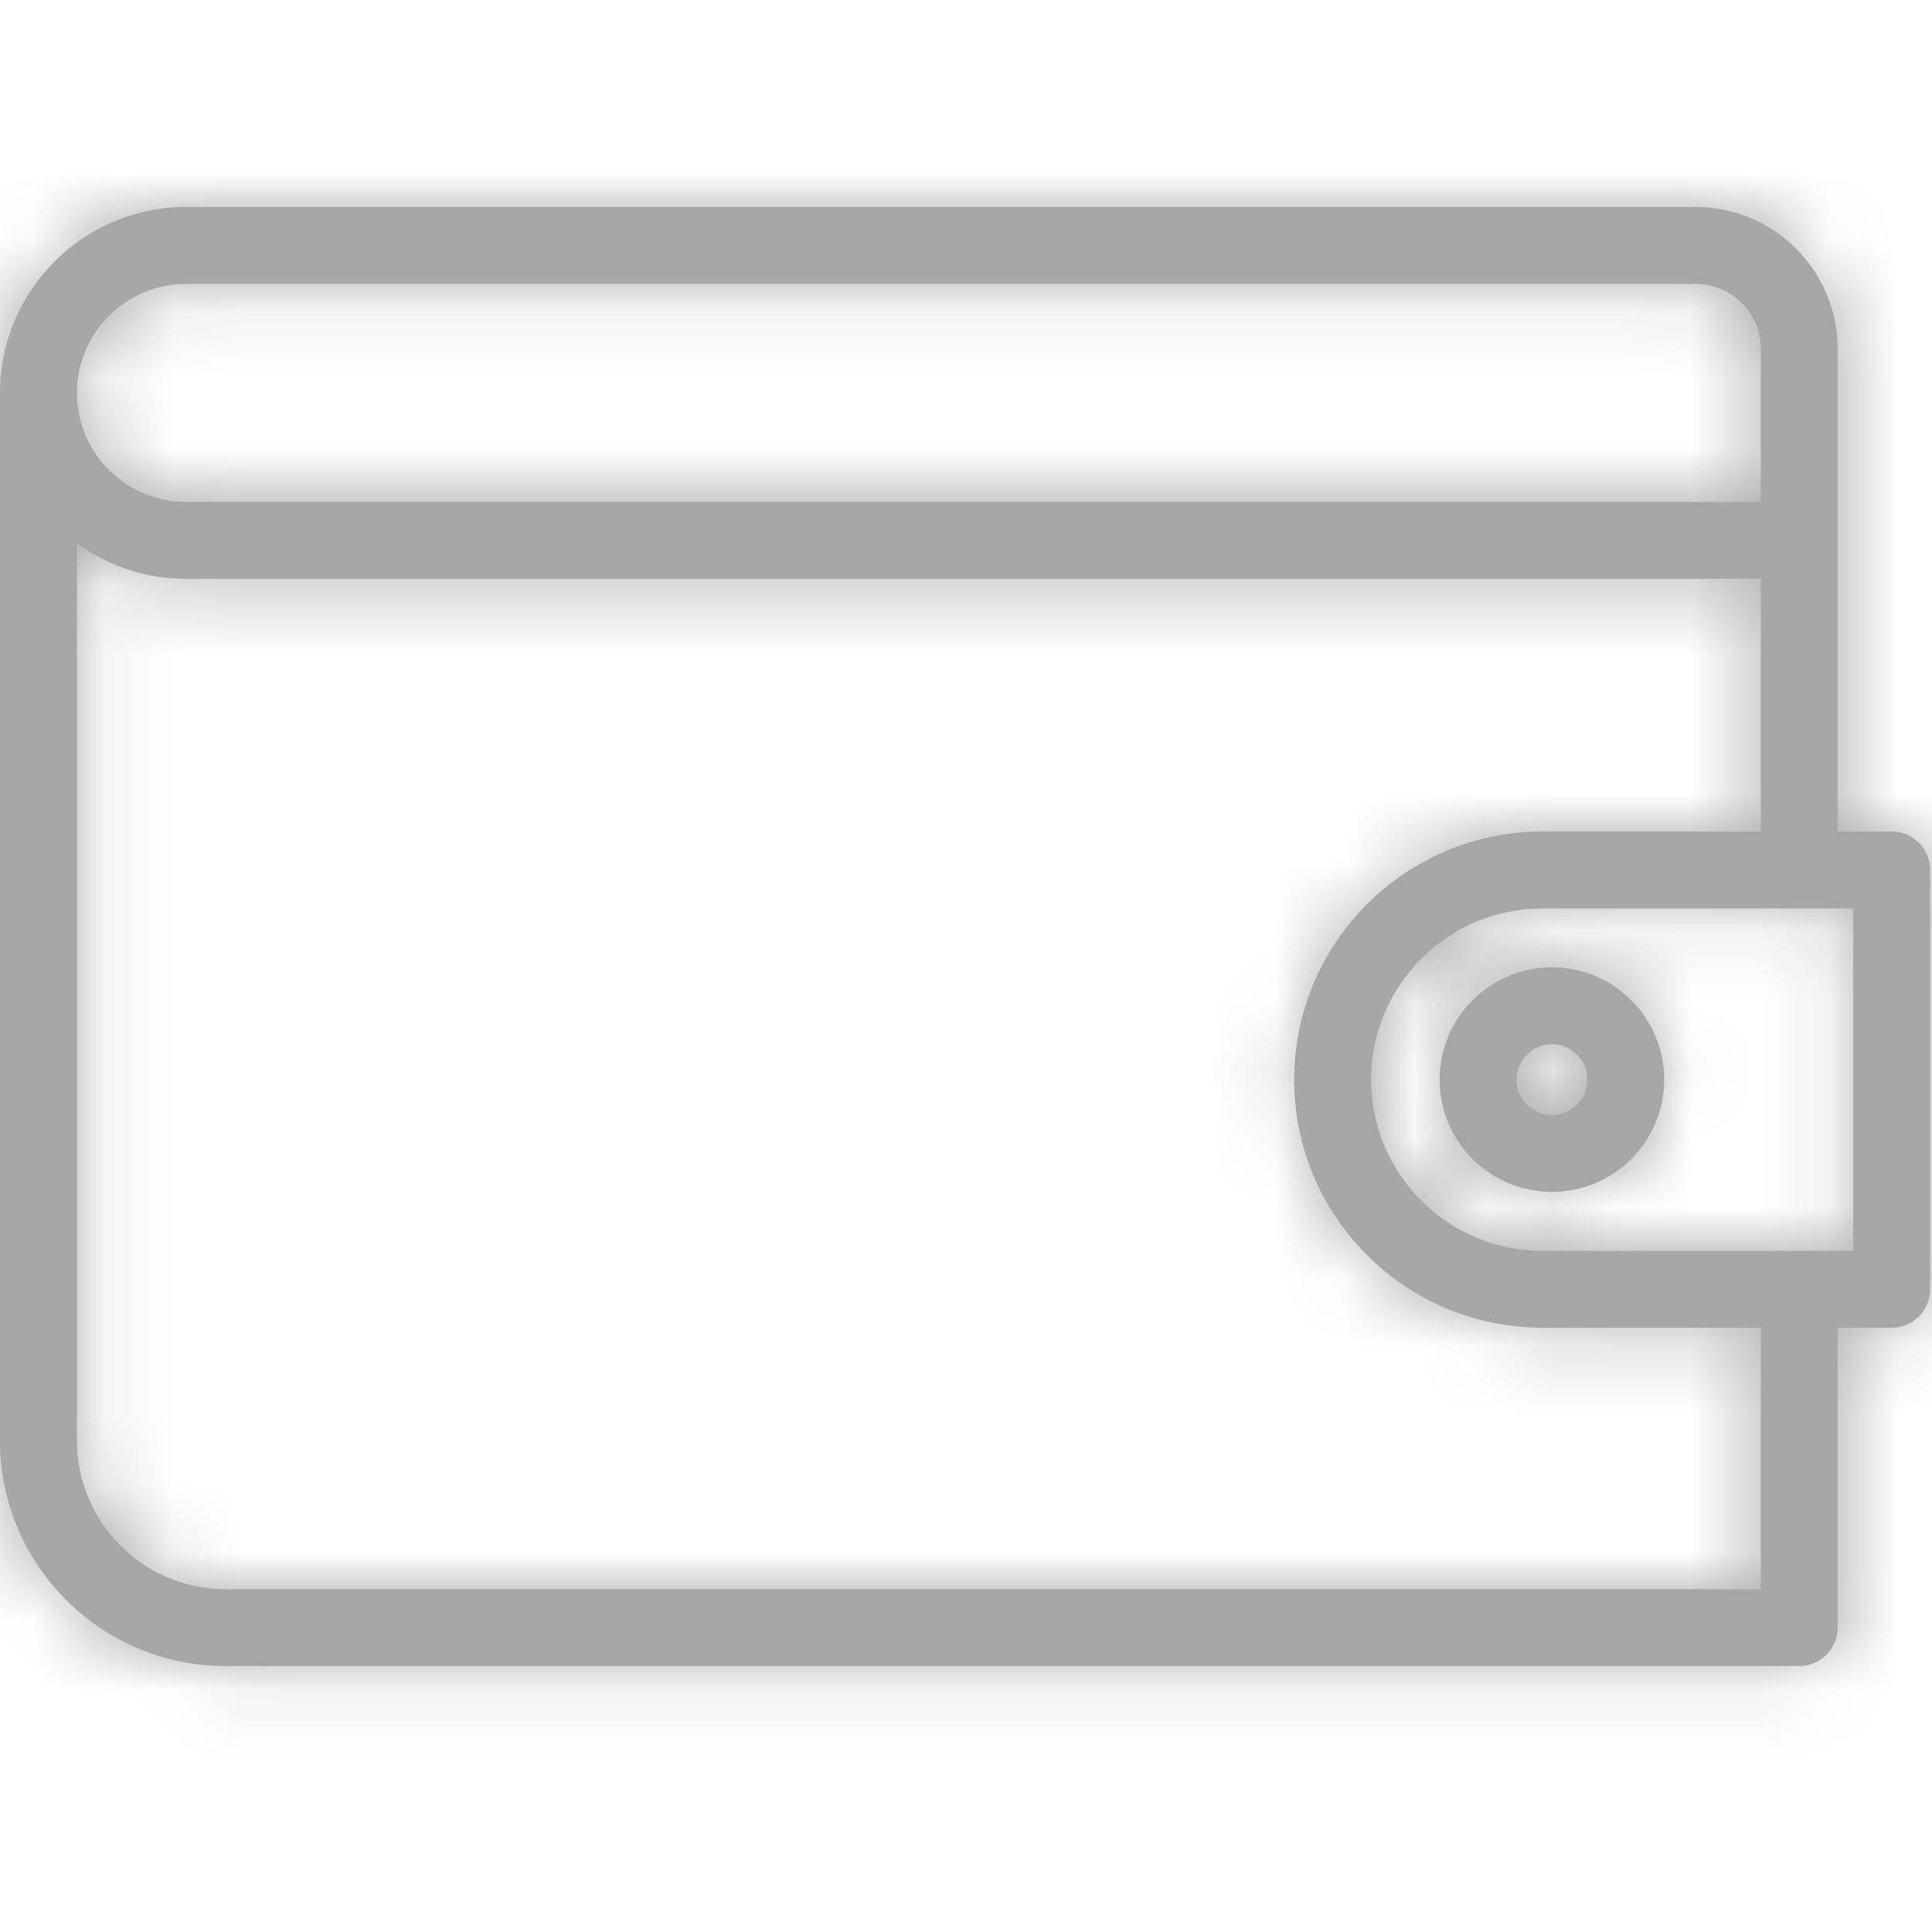 <svg width="28" height="28" viewBox="0 0 28 28" fill="none" xmlns="http://www.w3.org/2000/svg">
<path fill-rule="evenodd" clip-rule="evenodd" d="M27.416 12.051H26.633V5.056C26.633 3.922 25.71 3 24.577 3H2.694C1.209 3 0 4.209 0 5.694C0 5.702 0.001 5.708 0.001 5.716C0.001 5.719 0 5.723 0 5.726V20.878C0 22.68 1.466 24.146 3.268 24.146H26.076C26.383 24.146 26.633 23.897 26.633 23.589V19.242H27.416C27.723 19.242 27.973 18.993 27.973 18.685V12.608C27.973 12.301 27.723 12.051 27.416 12.051ZM2.695 4.115H24.577C25.096 4.115 25.519 4.537 25.519 5.057V7.274H2.695C1.824 7.274 1.115 6.566 1.115 5.694C1.115 4.823 1.824 4.115 2.695 4.115ZM25.519 23.032H3.269C2.081 23.032 1.115 22.066 1.115 20.878V7.875C1.559 8.198 2.105 8.389 2.695 8.389H25.519V12.051H22.352C20.369 12.051 18.756 13.664 18.756 15.647C18.756 17.629 20.369 19.242 22.352 19.242H25.519V23.032ZM26.858 18.128H22.352C20.984 18.128 19.871 17.015 19.871 15.647C19.871 14.279 20.984 13.166 22.352 13.166H26.858V18.128ZM22.491 14.019C21.594 14.019 20.864 14.749 20.864 15.647C20.864 16.544 21.594 17.274 22.491 17.274C23.389 17.274 24.119 16.544 24.119 15.647C24.119 14.749 23.389 14.019 22.491 14.019ZM22.491 16.16C22.209 16.16 21.978 15.93 21.978 15.647C21.978 15.364 22.208 15.133 22.491 15.133C22.774 15.133 23.005 15.364 23.005 15.647C23.005 15.93 22.774 16.16 22.491 16.16Z" fill="#A7A7A7"/>
<mask id="mask0" mask-type="alpha" maskUnits="userSpaceOnUse" x="0" y="3" width="28" height="22">
<path fill-rule="evenodd" clip-rule="evenodd" d="M27.416 12.051H26.633V5.056C26.633 3.922 25.71 3 24.577 3H2.694C1.209 3 0 4.209 0 5.694C0 5.702 0.001 5.708 0.001 5.716C0.001 5.719 0 5.723 0 5.726V20.878C0 22.68 1.466 24.146 3.268 24.146H26.076C26.383 24.146 26.633 23.897 26.633 23.589V19.242H27.416C27.723 19.242 27.973 18.993 27.973 18.685V12.608C27.973 12.301 27.723 12.051 27.416 12.051ZM2.695 4.115H24.577C25.096 4.115 25.519 4.537 25.519 5.057V7.274H2.695C1.824 7.274 1.115 6.566 1.115 5.694C1.115 4.823 1.824 4.115 2.695 4.115ZM25.519 23.032H3.269C2.081 23.032 1.115 22.066 1.115 20.878V7.875C1.559 8.198 2.105 8.389 2.695 8.389H25.519V12.051H22.352C20.369 12.051 18.756 13.664 18.756 15.647C18.756 17.629 20.369 19.242 22.352 19.242H25.519V23.032ZM26.858 18.128H22.352C20.984 18.128 19.871 17.015 19.871 15.647C19.871 14.279 20.984 13.166 22.352 13.166H26.858V18.128ZM22.491 14.019C21.594 14.019 20.864 14.749 20.864 15.647C20.864 16.544 21.594 17.274 22.491 17.274C23.389 17.274 24.119 16.544 24.119 15.647C24.119 14.749 23.389 14.019 22.491 14.019ZM22.491 16.16C22.209 16.16 21.978 15.93 21.978 15.647C21.978 15.364 22.208 15.133 22.491 15.133C22.774 15.133 23.005 15.364 23.005 15.647C23.005 15.93 22.774 16.16 22.491 16.16Z" fill="white"/>
</mask>
<g mask="url(#mask0)">
<rect width="28" height="28" fill="#A7A7A7"/>
</g>
</svg>
